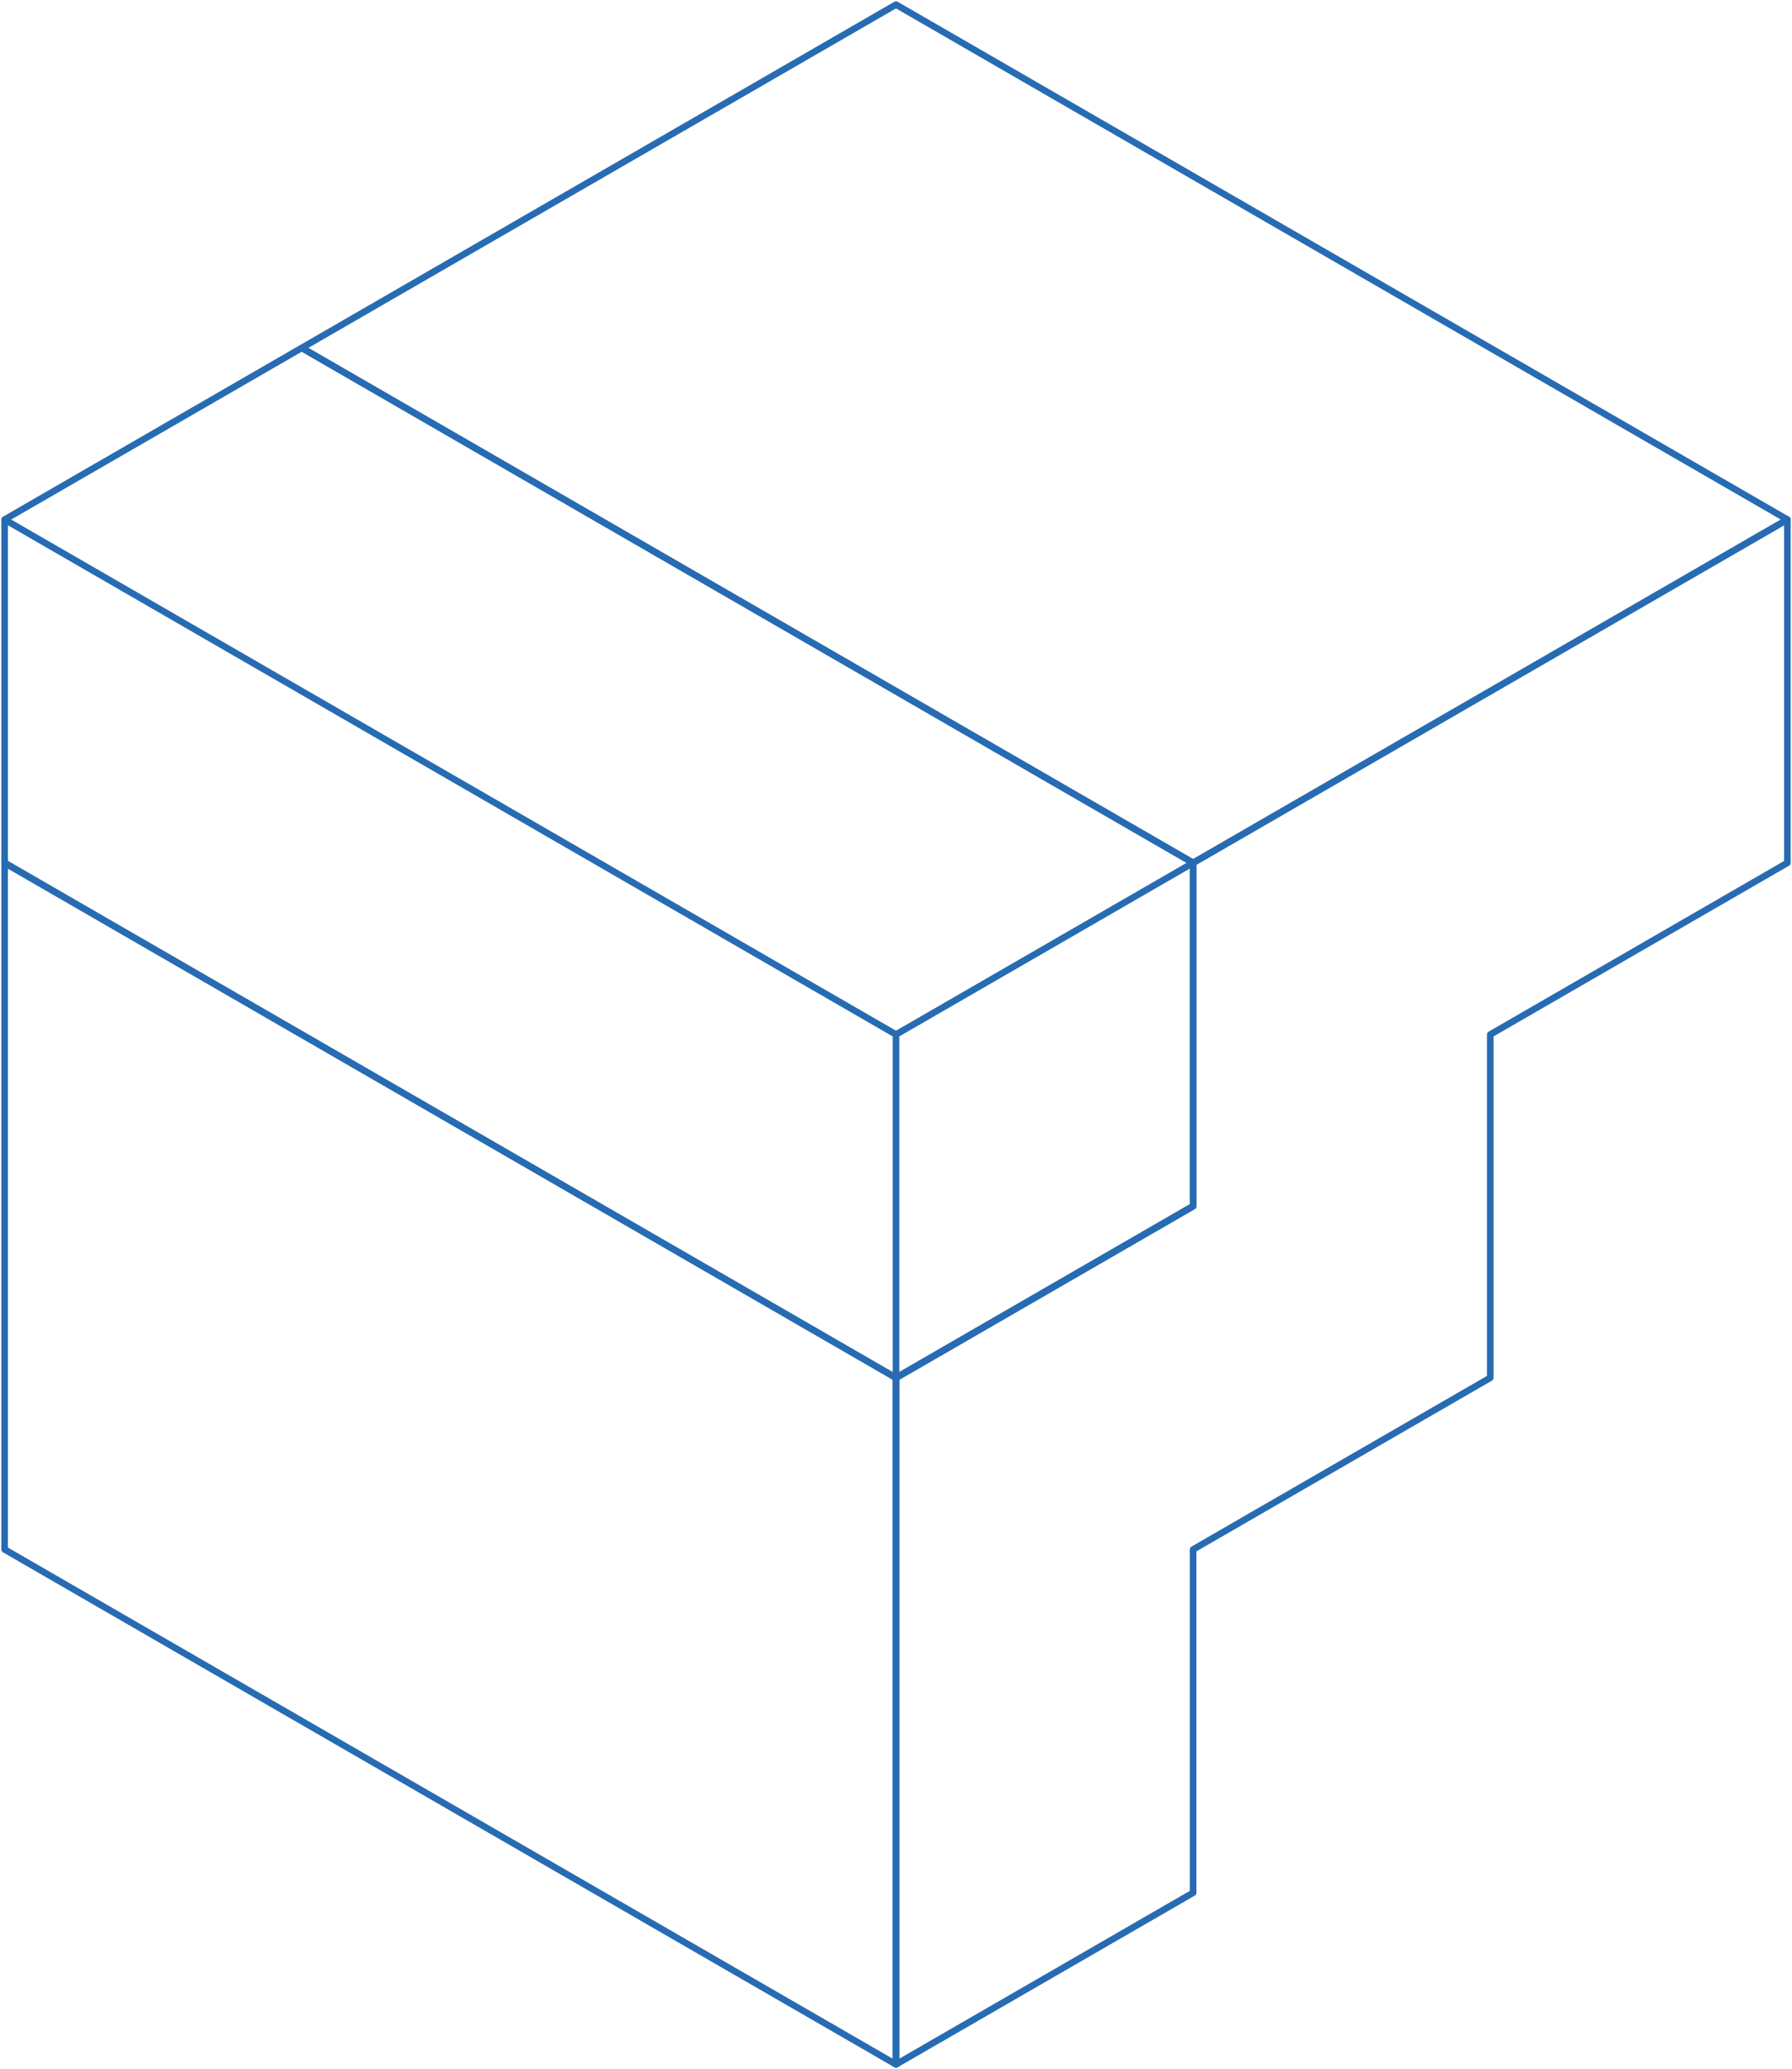 <?xml version="1.0" encoding="UTF-8"?>
<svg id="Layer_1" xmlns="http://www.w3.org/2000/svg" xmlns:xlink="http://www.w3.org/1999/xlink" version="1.1" viewBox="0 0 544 628">
  <!-- Generator: Adobe Illustrator 29.4.0, SVG Export Plug-In . SVG Version: 2.1.0 Build 152)  -->
  <defs>
    <style>
      .st0, .st1 {
        fill: none;
      }

      .st1 {
        stroke: #276bb2;
        stroke-linejoin: round;
        stroke-width: 2px;
      }

      .st2 {
        clip-path: url(#clippath);
      }
    </style>
    <clipPath id="clippath">
      <rect class="st0" width="544" height="628"/>
    </clipPath>
  </defs>
  <g class="st2">
    <g>
      <path class="st1" d="M362.2,261.9L91.6,105.6,272,1.4l270.6,156.3-180.4,104.2h0Z"/>
      <path class="st1" d="M362.2,366.1l-90.2,52.1L1.4,261.9v-104.2l90.2-52.1,270.6,156.3v104.2h0Z"/>
      <path class="st1" d="M542.6,157.7v104.2l-90.2,52.1v104.2l-90.2,52.1v104.2l-90.2,52.1v-208.4l90.2-52.1v-104.2l180.4-104.2h0Z"/>
      <path class="st1" d="M1.4,261.9l270.6,156.3v208.4L1.4,470.3v-208.4Z"/>
      <path class="st1" d="M362.2,261.9l-90.2,52.1v104.2l90.2-52.1v-104.2h0Z"/>
      <path class="st1" d="M1.4,157.7l270.6,156.3"/>
    </g>
  </g>
</svg>